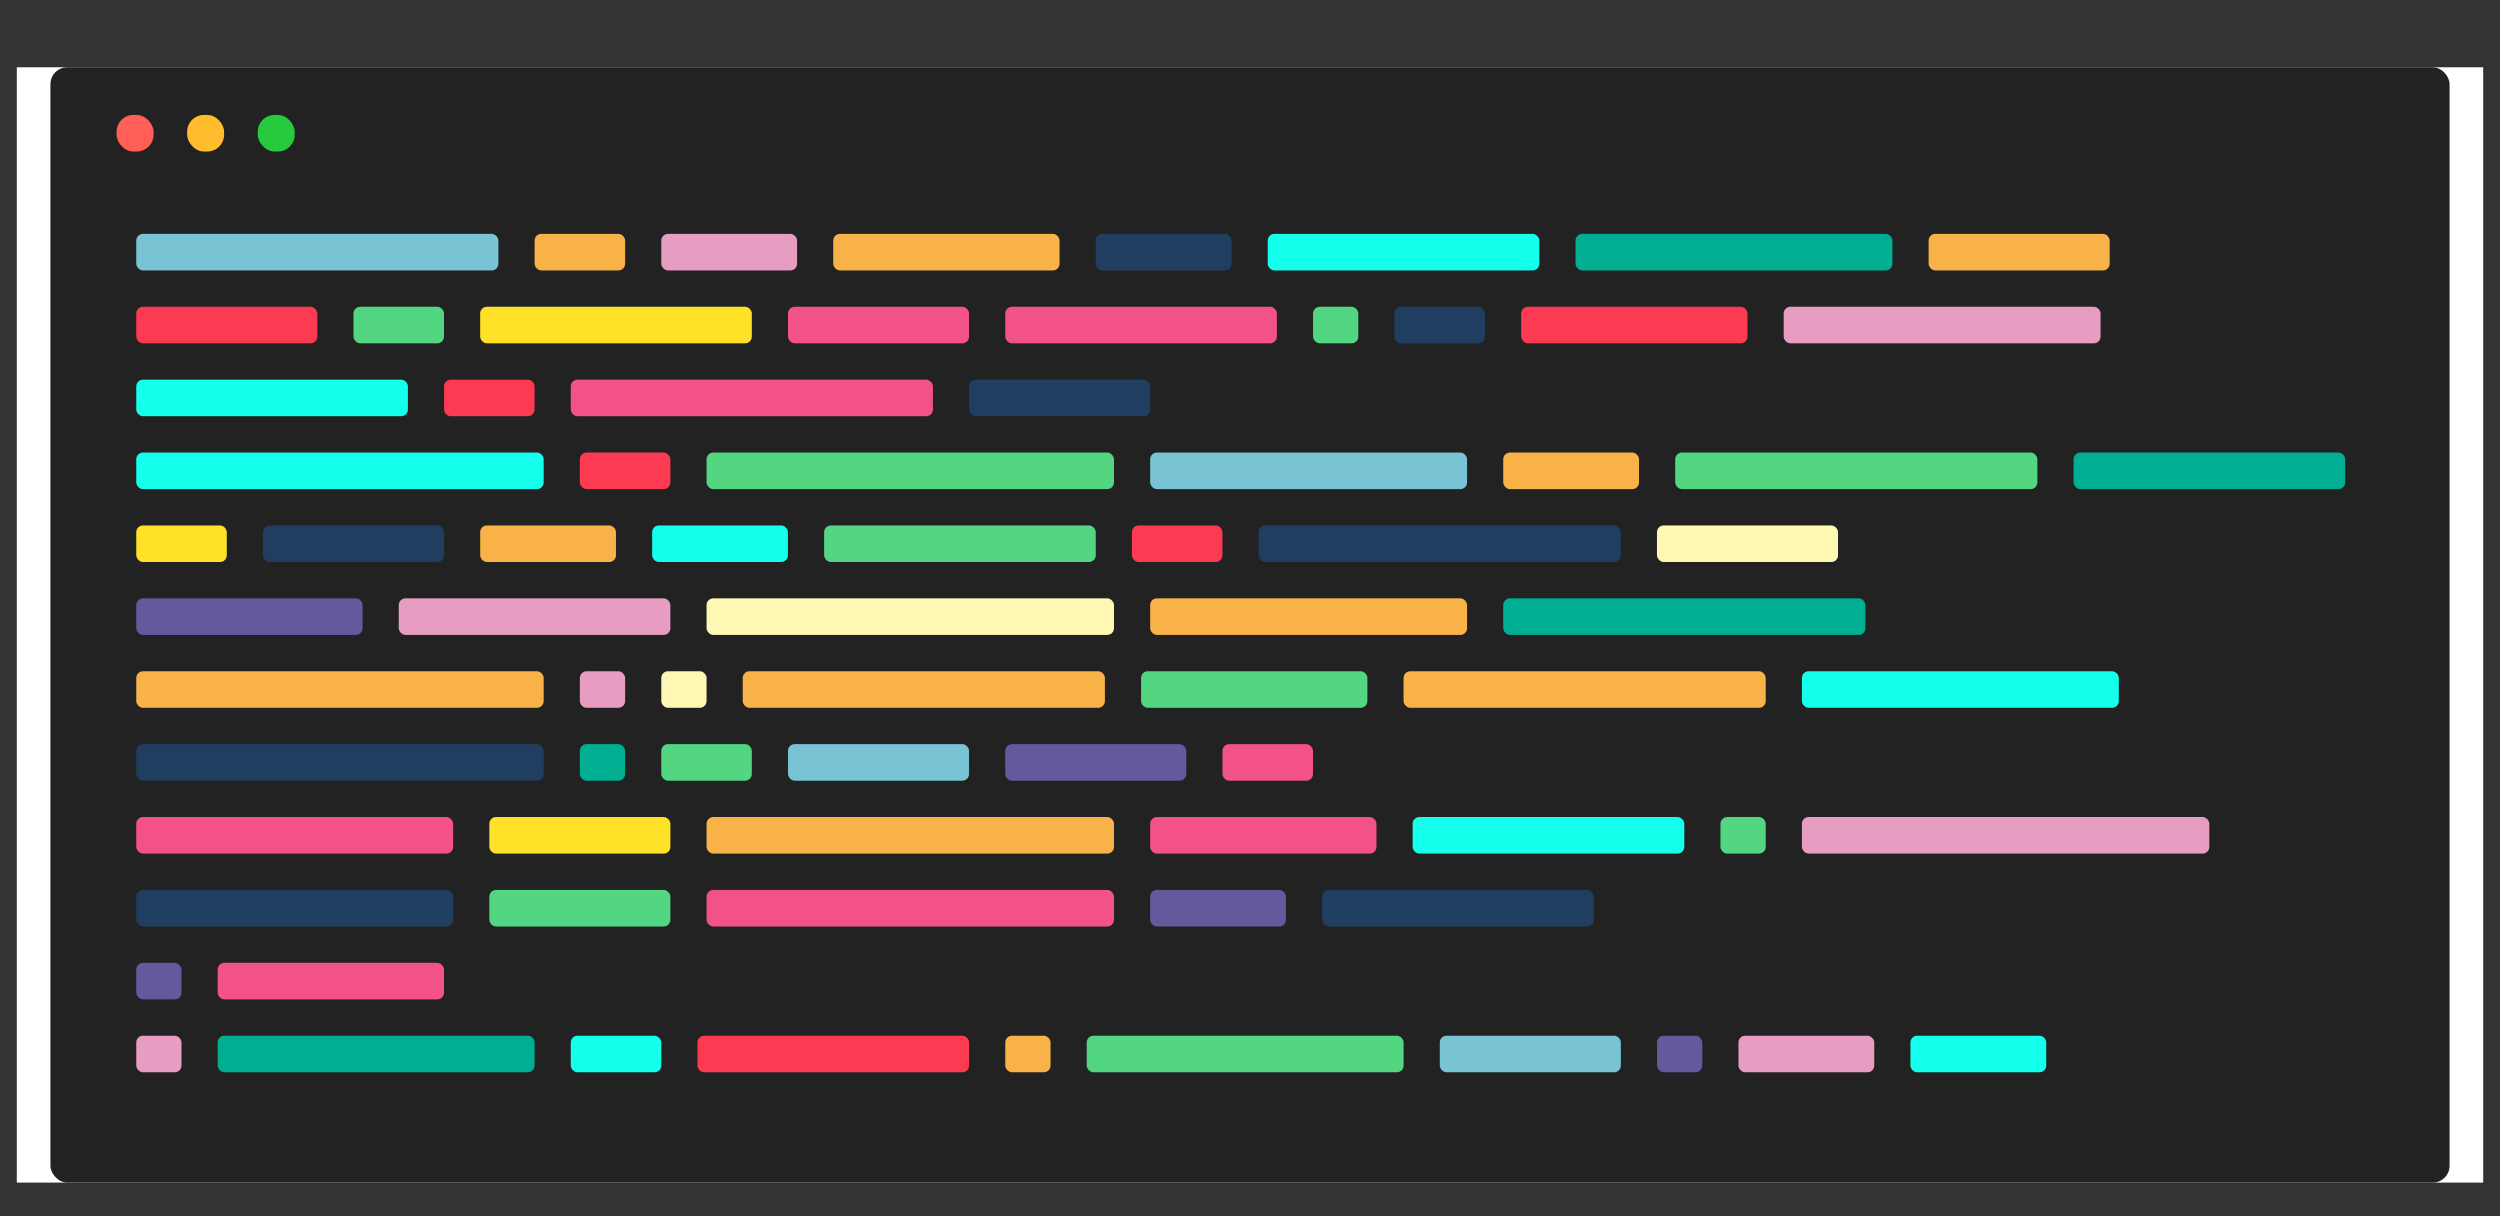 <svg xmlns="http://www.w3.org/2000/svg" xmlns:xlink="http://www.w3.org/1999/xlink" data-stacking-context="true" aria-owns="html1" width="1188.696" height="578.288" viewBox="0 0 1188.696 578.288"><rect x="0" y="0" width="1188.696" height="578.288" fill="#333333" stroke="none"/><!-- Generated by dom-to-svg from file:///P:/WEB/Little%20Ones/Editor/index.html --><style/><g data-stacking-layer="rootBackgroundAndBorders"/><g data-stacking-layer="childStackingContextsWithNegativeStackLevels"/><g data-stacking-layer="inFlowNonInlineNonPositionedDescendants"/><g data-stacking-layer="nonPositionedFloats"/><g data-stacking-layer="inFlowInlineLevelNonPositionedDescendants"/><g data-stacking-layer="childStackingContextsWithStackLevelZeroAndPositionedDescendantsWithStackLevelZero"/><g data-stacking-layer="childStackingContextsWithPositiveStackLevels"/><g data-tag="html" id="html1" data-z-index="auto" data-stacking-context="true" aria-owns="head1 body1"><g data-tag="head" id="head1" data-z-index="auto" data-stacking-context="true" aria-owns="meta1 meta2 meta3 link1 title1"><g data-tag="meta" id="meta1" data-z-index="auto" data-stacking-context="true"/><g data-tag="meta" id="meta2" data-z-index="auto" data-stacking-context="true"/><g data-tag="meta" id="meta3" data-z-index="auto" data-stacking-context="true"/><g data-tag="link" id="link1" data-z-index="auto" data-stacking-context="true" role="link"/><g data-tag="title" id="title1" data-z-index="auto" data-stacking-context="true"/></g><g data-tag="body" id="body1" data-z-index="auto" data-stacking-context="true" role="document" aria-owns="theWindow script1"><g data-stacking-layer="rootBackgroundAndBorders"><rect width="1172.717" height="530.299" x="7.989" y="31.997" fill="#fff0"/></g><g data-tag="article" id="theWindow" class="theWindow" data-z-index="auto" data-stacking-context="true" role="article" aria-owns="dots1 line1 line10 line20 line25 line33 line42 line48 line56 line63 line71 line77 line80"><g data-stacking-layer="rootBackgroundAndBorders"><rect width="1140.734" height="530.299" x="23.981" y="31.997" fill="rgb(34, 34, 34)" rx="8" ry="8"/></g><g data-tag="div" id="dots1" class="dots" data-z-index="auto" data-stacking-context="true" aria-owns="dot1 dot2 dot3"><g data-stacking-layer="rootBackgroundAndBorders"><rect width="1093.832" height="51.073" x="47.432" y="43.723" fill="rgb(34, 34, 34)" rx="8" ry="8"/></g><g data-tag="span" id="dot1" class="dot left" data-z-index="auto" data-stacking-context="true"><g data-stacking-layer="rootBackgroundAndBorders"><rect width="17.582" height="17.391" x="55.421" y="54.66" fill="rgb(255, 95, 86)" rx="8" ry="8"/></g></g><g data-tag="span" id="dot2" class="dot center" data-z-index="auto" data-stacking-context="true"><g data-stacking-layer="rootBackgroundAndBorders"><rect width="17.582" height="17.391" x="88.981" y="54.66" fill="rgb(255, 189, 46)" rx="8" ry="8"/></g></g><g data-tag="span" id="dot3" class="dot right" data-z-index="auto" data-stacking-context="true"><g data-stacking-layer="rootBackgroundAndBorders"><rect width="17.582" height="17.391" x="122.541" y="54.66" fill="rgb(39, 201, 63)" rx="8" ry="8"/></g></g></g><g data-tag="div" id="line1" class="line" data-z-index="auto" data-stacking-context="true" aria-owns="line2 line3 line4 line5 line6 line7 line8 line9"><g data-tag="span" id="line2" class="line" data-z-index="auto" data-stacking-context="true"><g data-stacking-layer="rootBackgroundAndBorders"><rect width="172.201" height="17.391" x="64.783" y="111.196" fill="rgb(120, 196, 212)" rx="3.2" ry="3.2"/></g></g><g data-tag="span" id="line3" class="line" data-z-index="auto" data-stacking-context="true"><g data-stacking-layer="rootBackgroundAndBorders"><rect width="43.043" height="17.391" x="254.185" y="111.196" fill="rgb(249, 178, 72)" rx="3.2" ry="3.2"/></g></g><g data-tag="span" id="line4" class="line" data-z-index="auto" data-stacking-context="true"><g data-stacking-layer="rootBackgroundAndBorders"><rect width="64.565" height="17.391" x="314.429" y="111.196" fill="rgb(231, 156, 194)" rx="3.2" ry="3.2"/></g></g><g data-tag="span" id="line5" class="line" data-z-index="auto" data-stacking-context="true"><g data-stacking-layer="rootBackgroundAndBorders"><rect width="107.609" height="17.391" x="396.196" y="111.196" fill="rgb(249, 178, 72)" rx="3.2" ry="3.2"/></g></g><g data-tag="span" id="line6" class="line" data-z-index="auto" data-stacking-context="true"><g data-stacking-layer="rootBackgroundAndBorders"><rect width="64.565" height="17.391" x="521.005" y="111.196" fill="rgb(32, 62, 95)" rx="3.2" ry="3.2"/></g></g><g data-tag="span" id="line7" class="line" data-z-index="auto" data-stacking-context="true"><g data-stacking-layer="rootBackgroundAndBorders"><rect width="129.158" height="17.391" x="602.772" y="111.196" fill="rgb(20, 255, 236)" rx="3.2" ry="3.2"/></g></g><g data-tag="span" id="line8" class="line" data-z-index="auto" data-stacking-context="true"><g data-stacking-layer="rootBackgroundAndBorders"><rect width="150.679" height="17.391" x="749.13" y="111.196" fill="rgb(0, 175, 145)" rx="3.2" ry="3.2"/></g></g><g data-tag="span" id="line9" class="line" data-z-index="auto" data-stacking-context="true"><g data-stacking-layer="rootBackgroundAndBorders"><rect width="86.087" height="17.391" x="917.011" y="111.196" fill="rgb(249, 178, 72)" rx="3.2" ry="3.2"/></g></g></g><g data-tag="div" id="line10" class="line" data-z-index="auto" data-stacking-context="true" aria-owns="line11 line12 line13 line14 line15 line16 line17 line18 line19"><g data-tag="span" id="line11" class="line" data-z-index="auto" data-stacking-context="true"><g data-stacking-layer="rootBackgroundAndBorders"><rect width="86.087" height="17.391" x="64.783" y="145.856" fill="rgb(252, 58, 82)" rx="3.2" ry="3.2"/></g></g><g data-tag="span" id="line12" class="line" data-z-index="auto" data-stacking-context="true"><g data-stacking-layer="rootBackgroundAndBorders"><rect width="43.043" height="17.391" x="168.071" y="145.856" fill="rgb(82, 214, 129)" rx="3.2" ry="3.2"/></g></g><g data-tag="span" id="line13" class="line" data-z-index="auto" data-stacking-context="true"><g data-stacking-layer="rootBackgroundAndBorders"><rect width="129.158" height="17.391" x="228.315" y="145.856" fill="rgb(255, 226, 39)" rx="3.2" ry="3.2"/></g></g><g data-tag="span" id="line14" class="line" data-z-index="auto" data-stacking-context="true"><g data-stacking-layer="rootBackgroundAndBorders"><rect width="86.087" height="17.391" x="374.674" y="145.856" fill="rgb(242, 82, 135)" rx="3.2" ry="3.2"/></g></g><g data-tag="span" id="line15" class="line" data-z-index="auto" data-stacking-context="true"><g data-stacking-layer="rootBackgroundAndBorders"><rect width="129.158" height="17.391" x="477.962" y="145.856" fill="rgb(242, 82, 135)" rx="3.2" ry="3.2"/></g></g><g data-tag="span" id="line16" class="line" data-z-index="auto" data-stacking-context="true"><g data-stacking-layer="rootBackgroundAndBorders"><rect width="21.522" height="17.391" x="624.321" y="145.856" fill="rgb(82, 214, 129)" rx="3.2" ry="3.2"/></g></g><g data-tag="span" id="line17" class="line" data-z-index="auto" data-stacking-context="true"><g data-stacking-layer="rootBackgroundAndBorders"><rect width="43.043" height="17.391" x="663.044" y="145.856" fill="rgb(32, 62, 95)" rx="3.2" ry="3.2"/></g></g><g data-tag="span" id="line18" class="line" data-z-index="auto" data-stacking-context="true"><g data-stacking-layer="rootBackgroundAndBorders"><rect width="107.609" height="17.391" x="723.288" y="145.856" fill="rgb(252, 58, 82)" rx="3.2" ry="3.2"/></g></g><g data-tag="span" id="line19" class="line" data-z-index="auto" data-stacking-context="true"><g data-stacking-layer="rootBackgroundAndBorders"><rect width="150.679" height="17.391" x="848.098" y="145.856" fill="rgb(231, 156, 194)" rx="3.2" ry="3.2"/></g></g></g><g data-tag="div" id="line20" class="line" data-z-index="auto" data-stacking-context="true" aria-owns="line21 line22 line23 line24"><g data-tag="span" id="line21" class="line" data-z-index="auto" data-stacking-context="true"><g data-stacking-layer="rootBackgroundAndBorders"><rect width="129.158" height="17.391" x="64.783" y="180.516" fill="rgb(20, 255, 236)" rx="3.2" ry="3.2"/></g></g><g data-tag="span" id="line22" class="line" data-z-index="auto" data-stacking-context="true"><g data-stacking-layer="rootBackgroundAndBorders"><rect width="43.043" height="17.391" x="211.141" y="180.516" fill="rgb(252, 58, 82)" rx="3.2" ry="3.2"/></g></g><g data-tag="span" id="line23" class="line" data-z-index="auto" data-stacking-context="true"><g data-stacking-layer="rootBackgroundAndBorders"><rect width="172.201" height="17.391" x="271.386" y="180.516" fill="rgb(242, 82, 135)" rx="3.2" ry="3.2"/></g></g><g data-tag="span" id="line24" class="line" data-z-index="auto" data-stacking-context="true"><g data-stacking-layer="rootBackgroundAndBorders"><rect width="86.087" height="17.391" x="460.788" y="180.516" fill="rgb(32, 62, 95)" rx="3.2" ry="3.2"/></g></g></g><g data-tag="div" id="line25" class="line" data-z-index="auto" data-stacking-context="true" aria-owns="line26 line27 line28 line29 line30 line31 line32"><g data-tag="span" id="line26" class="line" data-z-index="auto" data-stacking-context="true"><g data-stacking-layer="rootBackgroundAndBorders"><rect width="193.723" height="17.391" x="64.783" y="215.177" fill="rgb(20, 255, 236)" rx="3.2" ry="3.2"/></g></g><g data-tag="span" id="line27" class="line" data-z-index="auto" data-stacking-context="true"><g data-stacking-layer="rootBackgroundAndBorders"><rect width="43.043" height="17.391" x="275.707" y="215.177" fill="rgb(252, 58, 82)" rx="3.2" ry="3.2"/></g></g><g data-tag="span" id="line28" class="line" data-z-index="auto" data-stacking-context="true"><g data-stacking-layer="rootBackgroundAndBorders"><rect width="193.723" height="17.391" x="335.951" y="215.177" fill="rgb(82, 214, 129)" rx="3.2" ry="3.2"/></g></g><g data-tag="span" id="line29" class="line" data-z-index="auto" data-stacking-context="true"><g data-stacking-layer="rootBackgroundAndBorders"><rect width="150.679" height="17.391" x="546.875" y="215.177" fill="rgb(120, 196, 212)" rx="3.2" ry="3.2"/></g></g><g data-tag="span" id="line30" class="line" data-z-index="auto" data-stacking-context="true"><g data-stacking-layer="rootBackgroundAndBorders"><rect width="64.565" height="17.391" x="714.755" y="215.177" fill="rgb(249, 178, 72)" rx="3.2" ry="3.2"/></g></g><g data-tag="span" id="line31" class="line" data-z-index="auto" data-stacking-context="true"><g data-stacking-layer="rootBackgroundAndBorders"><rect width="172.201" height="17.391" x="796.522" y="215.177" fill="rgb(82, 214, 129)" rx="3.2" ry="3.2"/></g></g><g data-tag="span" id="line32" class="line" data-z-index="auto" data-stacking-context="true"><g data-stacking-layer="rootBackgroundAndBorders"><rect width="129.158" height="17.391" x="985.924" y="215.177" fill="rgb(0, 175, 145)" rx="3.2" ry="3.2"/></g></g></g><g data-tag="div" id="line33" class="line" data-z-index="auto" data-stacking-context="true" aria-owns="line34 line35 line36 line37 line38 line39 line40 line41"><g data-tag="span" id="line34" class="line" data-z-index="auto" data-stacking-context="true"><g data-stacking-layer="rootBackgroundAndBorders"><rect width="43.043" height="17.391" x="64.783" y="249.837" fill="rgb(255, 226, 39)" rx="3.2" ry="3.2"/></g></g><g data-tag="span" id="line35" class="line" data-z-index="auto" data-stacking-context="true"><g data-stacking-layer="rootBackgroundAndBorders"><rect width="86.087" height="17.391" x="125.027" y="249.837" fill="rgb(32, 62, 95)" rx="3.2" ry="3.2"/></g></g><g data-tag="span" id="line36" class="line" data-z-index="auto" data-stacking-context="true"><g data-stacking-layer="rootBackgroundAndBorders"><rect width="64.565" height="17.391" x="228.315" y="249.837" fill="rgb(249, 178, 72)" rx="3.2" ry="3.2"/></g></g><g data-tag="span" id="line37" class="line" data-z-index="auto" data-stacking-context="true"><g data-stacking-layer="rootBackgroundAndBorders"><rect width="64.565" height="17.391" x="310.082" y="249.837" fill="rgb(20, 255, 236)" rx="3.2" ry="3.2"/></g></g><g data-tag="span" id="line38" class="line" data-z-index="auto" data-stacking-context="true"><g data-stacking-layer="rootBackgroundAndBorders"><rect width="129.158" height="17.391" x="391.848" y="249.837" fill="rgb(82, 214, 129)" rx="3.2" ry="3.2"/></g></g><g data-tag="span" id="line39" class="line" data-z-index="auto" data-stacking-context="true"><g data-stacking-layer="rootBackgroundAndBorders"><rect width="43.043" height="17.391" x="538.207" y="249.837" fill="rgb(252, 58, 82)" rx="3.2" ry="3.2"/></g></g><g data-tag="span" id="line40" class="line" data-z-index="auto" data-stacking-context="true"><g data-stacking-layer="rootBackgroundAndBorders"><rect width="172.201" height="17.391" x="598.451" y="249.837" fill="rgb(32, 62, 95)" rx="3.2" ry="3.2"/></g></g><g data-tag="span" id="line41" class="line" data-z-index="auto" data-stacking-context="true"><g data-stacking-layer="rootBackgroundAndBorders"><rect width="86.087" height="17.391" x="787.853" y="249.837" fill="rgb(255, 248, 181)" rx="3.2" ry="3.2"/></g></g></g><g data-tag="div" id="line42" class="line" data-z-index="auto" data-stacking-context="true" aria-owns="line43 line44 line45 line46 line47"><g data-tag="span" id="line43" class="line" data-z-index="auto" data-stacking-context="true"><g data-stacking-layer="rootBackgroundAndBorders"><rect width="107.609" height="17.391" x="64.783" y="284.497" fill="rgb(101, 88, 156)" rx="3.2" ry="3.2"/></g></g><g data-tag="span" id="line44" class="line" data-z-index="auto" data-stacking-context="true"><g data-stacking-layer="rootBackgroundAndBorders"><rect width="129.158" height="17.391" x="189.592" y="284.497" fill="rgb(231, 156, 194)" rx="3.2" ry="3.2"/></g></g><g data-tag="span" id="line45" class="line" data-z-index="auto" data-stacking-context="true"><g data-stacking-layer="rootBackgroundAndBorders"><rect width="193.723" height="17.391" x="335.951" y="284.497" fill="rgb(255, 248, 181)" rx="3.2" ry="3.2"/></g></g><g data-tag="span" id="line46" class="line" data-z-index="auto" data-stacking-context="true"><g data-stacking-layer="rootBackgroundAndBorders"><rect width="150.679" height="17.391" x="546.875" y="284.497" fill="rgb(249, 178, 72)" rx="3.2" ry="3.2"/></g></g><g data-tag="span" id="line47" class="line" data-z-index="auto" data-stacking-context="true"><g data-stacking-layer="rootBackgroundAndBorders"><rect width="172.201" height="17.391" x="714.755" y="284.497" fill="rgb(0, 175, 145)" rx="3.2" ry="3.2"/></g></g></g><g data-tag="div" id="line48" class="line" data-z-index="auto" data-stacking-context="true" aria-owns="line49 line50 line51 line52 line53 line54 line55"><g data-tag="span" id="line49" class="line" data-z-index="auto" data-stacking-context="true"><g data-stacking-layer="rootBackgroundAndBorders"><rect width="193.723" height="17.391" x="64.783" y="319.158" fill="rgb(249, 178, 72)" rx="3.2" ry="3.2"/></g></g><g data-tag="span" id="line50" class="line" data-z-index="auto" data-stacking-context="true"><g data-stacking-layer="rootBackgroundAndBorders"><rect width="21.522" height="17.391" x="275.707" y="319.158" fill="rgb(231, 156, 194)" rx="3.2" ry="3.2"/></g></g><g data-tag="span" id="line51" class="line" data-z-index="auto" data-stacking-context="true"><g data-stacking-layer="rootBackgroundAndBorders"><rect width="21.522" height="17.391" x="314.429" y="319.158" fill="rgb(255, 248, 181)" rx="3.2" ry="3.2"/></g></g><g data-tag="span" id="line52" class="line" data-z-index="auto" data-stacking-context="true"><g data-stacking-layer="rootBackgroundAndBorders"><rect width="172.201" height="17.391" x="353.152" y="319.158" fill="rgb(249, 178, 72)" rx="3.2" ry="3.2"/></g></g><g data-tag="span" id="line53" class="line" data-z-index="auto" data-stacking-context="true"><g data-stacking-layer="rootBackgroundAndBorders"><rect width="107.609" height="17.391" x="542.554" y="319.158" fill="rgb(82, 214, 129)" rx="3.2" ry="3.2"/></g></g><g data-tag="span" id="line54" class="line" data-z-index="auto" data-stacking-context="true"><g data-stacking-layer="rootBackgroundAndBorders"><rect width="172.201" height="17.391" x="667.364" y="319.158" fill="rgb(249, 178, 72)" rx="3.2" ry="3.2"/></g></g><g data-tag="span" id="line55" class="line" data-z-index="auto" data-stacking-context="true"><g data-stacking-layer="rootBackgroundAndBorders"><rect width="150.679" height="17.391" x="856.766" y="319.158" fill="rgb(20, 255, 236)" rx="3.2" ry="3.2"/></g></g></g><g data-tag="div" id="line56" class="line" data-z-index="auto" data-stacking-context="true" aria-owns="line57 line58 line59 line60 line61 line62"><g data-tag="span" id="line57" class="line" data-z-index="auto" data-stacking-context="true"><g data-stacking-layer="rootBackgroundAndBorders"><rect width="193.723" height="17.391" x="64.783" y="353.818" fill="rgb(32, 62, 95)" rx="3.2" ry="3.2"/></g></g><g data-tag="span" id="line58" class="line" data-z-index="auto" data-stacking-context="true"><g data-stacking-layer="rootBackgroundAndBorders"><rect width="21.522" height="17.391" x="275.707" y="353.818" fill="rgb(0, 175, 145)" rx="3.2" ry="3.2"/></g></g><g data-tag="span" id="line59" class="line" data-z-index="auto" data-stacking-context="true"><g data-stacking-layer="rootBackgroundAndBorders"><rect width="43.043" height="17.391" x="314.429" y="353.818" fill="rgb(82, 214, 129)" rx="3.2" ry="3.2"/></g></g><g data-tag="span" id="line60" class="line" data-z-index="auto" data-stacking-context="true"><g data-stacking-layer="rootBackgroundAndBorders"><rect width="86.087" height="17.391" x="374.674" y="353.818" fill="rgb(120, 196, 212)" rx="3.2" ry="3.2"/></g></g><g data-tag="span" id="line61" class="line" data-z-index="auto" data-stacking-context="true"><g data-stacking-layer="rootBackgroundAndBorders"><rect width="86.087" height="17.391" x="477.962" y="353.818" fill="rgb(101, 88, 156)" rx="3.2" ry="3.2"/></g></g><g data-tag="span" id="line62" class="line" data-z-index="auto" data-stacking-context="true"><g data-stacking-layer="rootBackgroundAndBorders"><rect width="43.043" height="17.391" x="581.25" y="353.818" fill="rgb(242, 82, 135)" rx="3.2" ry="3.2"/></g></g></g><g data-tag="div" id="line63" class="line" data-z-index="auto" data-stacking-context="true" aria-owns="line64 line65 line66 line67 line68 line69 line70"><g data-tag="span" id="line64" class="line" data-z-index="auto" data-stacking-context="true"><g data-stacking-layer="rootBackgroundAndBorders"><rect width="150.679" height="17.391" x="64.783" y="388.478" fill="rgb(242, 82, 135)" rx="3.2" ry="3.2"/></g></g><g data-tag="span" id="line65" class="line" data-z-index="auto" data-stacking-context="true"><g data-stacking-layer="rootBackgroundAndBorders"><rect width="86.087" height="17.391" x="232.663" y="388.478" fill="rgb(255, 226, 39)" rx="3.2" ry="3.2"/></g></g><g data-tag="span" id="line66" class="line" data-z-index="auto" data-stacking-context="true"><g data-stacking-layer="rootBackgroundAndBorders"><rect width="193.723" height="17.391" x="335.951" y="388.478" fill="rgb(249, 178, 72)" rx="3.2" ry="3.2"/></g></g><g data-tag="span" id="line67" class="line" data-z-index="auto" data-stacking-context="true"><g data-stacking-layer="rootBackgroundAndBorders"><rect width="107.609" height="17.391" x="546.875" y="388.478" fill="rgb(242, 82, 135)" rx="3.2" ry="3.2"/></g></g><g data-tag="span" id="line68" class="line" data-z-index="auto" data-stacking-context="true"><g data-stacking-layer="rootBackgroundAndBorders"><rect width="129.158" height="17.391" x="671.685" y="388.478" fill="rgb(20, 255, 236)" rx="3.2" ry="3.2"/></g></g><g data-tag="span" id="line69" class="line" data-z-index="auto" data-stacking-context="true"><g data-stacking-layer="rootBackgroundAndBorders"><rect width="21.522" height="17.391" x="818.044" y="388.478" fill="rgb(82, 214, 129)" rx="3.2" ry="3.2"/></g></g><g data-tag="span" id="line70" class="line" data-z-index="auto" data-stacking-context="true"><g data-stacking-layer="rootBackgroundAndBorders"><rect width="193.723" height="17.391" x="856.766" y="388.478" fill="rgb(231, 156, 194)" rx="3.2" ry="3.2"/></g></g></g><g data-tag="div" id="line71" class="line" data-z-index="auto" data-stacking-context="true" aria-owns="line72 line73 line74 line75 line76"><g data-tag="span" id="line72" class="line" data-z-index="auto" data-stacking-context="true"><g data-stacking-layer="rootBackgroundAndBorders"><rect width="150.679" height="17.391" x="64.783" y="423.139" fill="rgb(32, 62, 95)" rx="3.2" ry="3.2"/></g></g><g data-tag="span" id="line73" class="line" data-z-index="auto" data-stacking-context="true"><g data-stacking-layer="rootBackgroundAndBorders"><rect width="86.087" height="17.391" x="232.663" y="423.139" fill="rgb(82, 214, 129)" rx="3.2" ry="3.2"/></g></g><g data-tag="span" id="line74" class="line" data-z-index="auto" data-stacking-context="true"><g data-stacking-layer="rootBackgroundAndBorders"><rect width="193.723" height="17.391" x="335.951" y="423.139" fill="rgb(242, 82, 135)" rx="3.2" ry="3.2"/></g></g><g data-tag="span" id="line75" class="line" data-z-index="auto" data-stacking-context="true"><g data-stacking-layer="rootBackgroundAndBorders"><rect width="64.565" height="17.391" x="546.875" y="423.139" fill="rgb(101, 88, 156)" rx="3.2" ry="3.2"/></g></g><g data-tag="span" id="line76" class="line" data-z-index="auto" data-stacking-context="true"><g data-stacking-layer="rootBackgroundAndBorders"><rect width="129.158" height="17.391" x="628.641" y="423.139" fill="rgb(32, 62, 95)" rx="3.2" ry="3.2"/></g></g></g><g data-tag="div" id="line77" class="line" data-z-index="auto" data-stacking-context="true" aria-owns="line78 line79"><g data-tag="span" id="line78" class="line" data-z-index="auto" data-stacking-context="true"><g data-stacking-layer="rootBackgroundAndBorders"><rect width="21.522" height="17.391" x="64.783" y="457.799" fill="rgb(101, 88, 156)" rx="3.2" ry="3.2"/></g></g><g data-tag="span" id="line79" class="line" data-z-index="auto" data-stacking-context="true"><g data-stacking-layer="rootBackgroundAndBorders"><rect width="107.609" height="17.391" x="103.505" y="457.799" fill="rgb(242, 82, 135)" rx="3.2" ry="3.2"/></g></g></g><g data-tag="div" id="line80" class="line" data-z-index="auto" data-stacking-context="true" aria-owns="line81 line82 line83 line84 line85 line86 line87 line88 line89 line90"><g data-tag="span" id="line81" class="line" data-z-index="auto" data-stacking-context="true"><g data-stacking-layer="rootBackgroundAndBorders"><rect width="21.522" height="17.391" x="64.783" y="492.459" fill="rgb(231, 156, 194)" rx="3.2" ry="3.2"/></g></g><g data-tag="span" id="line82" class="line" data-z-index="auto" data-stacking-context="true"><g data-stacking-layer="rootBackgroundAndBorders"><rect width="150.679" height="17.391" x="103.505" y="492.459" fill="rgb(0, 175, 145)" rx="3.2" ry="3.2"/></g></g><g data-tag="span" id="line83" class="line" data-z-index="auto" data-stacking-context="true"><g data-stacking-layer="rootBackgroundAndBorders"><rect width="43.043" height="17.391" x="271.386" y="492.459" fill="rgb(20, 255, 236)" rx="3.2" ry="3.2"/></g></g><g data-tag="span" id="line84" class="line" data-z-index="auto" data-stacking-context="true"><g data-stacking-layer="rootBackgroundAndBorders"><rect width="129.158" height="17.391" x="331.63" y="492.459" fill="rgb(252, 58, 82)" rx="3.2" ry="3.2"/></g></g><g data-tag="span" id="line85" class="line" data-z-index="auto" data-stacking-context="true"><g data-stacking-layer="rootBackgroundAndBorders"><rect width="21.522" height="17.391" x="477.989" y="492.459" fill="rgb(249, 178, 72)" rx="3.2" ry="3.2"/></g></g><g data-tag="span" id="line86" class="line" data-z-index="auto" data-stacking-context="true"><g data-stacking-layer="rootBackgroundAndBorders"><rect width="150.679" height="17.391" x="516.712" y="492.459" fill="rgb(82, 214, 129)" rx="3.2" ry="3.2"/></g></g><g data-tag="span" id="line87" class="line" data-z-index="auto" data-stacking-context="true"><g data-stacking-layer="rootBackgroundAndBorders"><rect width="86.087" height="17.391" x="684.592" y="492.459" fill="rgb(120, 196, 212)" rx="3.2" ry="3.2"/></g></g><g data-tag="span" id="line88" class="line" data-z-index="auto" data-stacking-context="true"><g data-stacking-layer="rootBackgroundAndBorders"><rect width="21.522" height="17.391" x="787.88" y="492.459" fill="rgb(101, 88, 156)" rx="3.2" ry="3.2"/></g></g><g data-tag="span" id="line89" class="line" data-z-index="auto" data-stacking-context="true"><g data-stacking-layer="rootBackgroundAndBorders"><rect width="64.565" height="17.391" x="826.603" y="492.459" fill="rgb(231, 156, 194)" rx="3.2" ry="3.2"/></g></g><g data-tag="span" id="line90" class="line" data-z-index="auto" data-stacking-context="true"><g data-stacking-layer="rootBackgroundAndBorders"><rect width="64.565" height="17.391" x="908.37" y="492.459" fill="rgb(20, 255, 236)" rx="3.2" ry="3.2"/></g></g></g></g><g data-tag="script" id="script1" data-z-index="auto" data-stacking-context="true"/></g></g></svg>